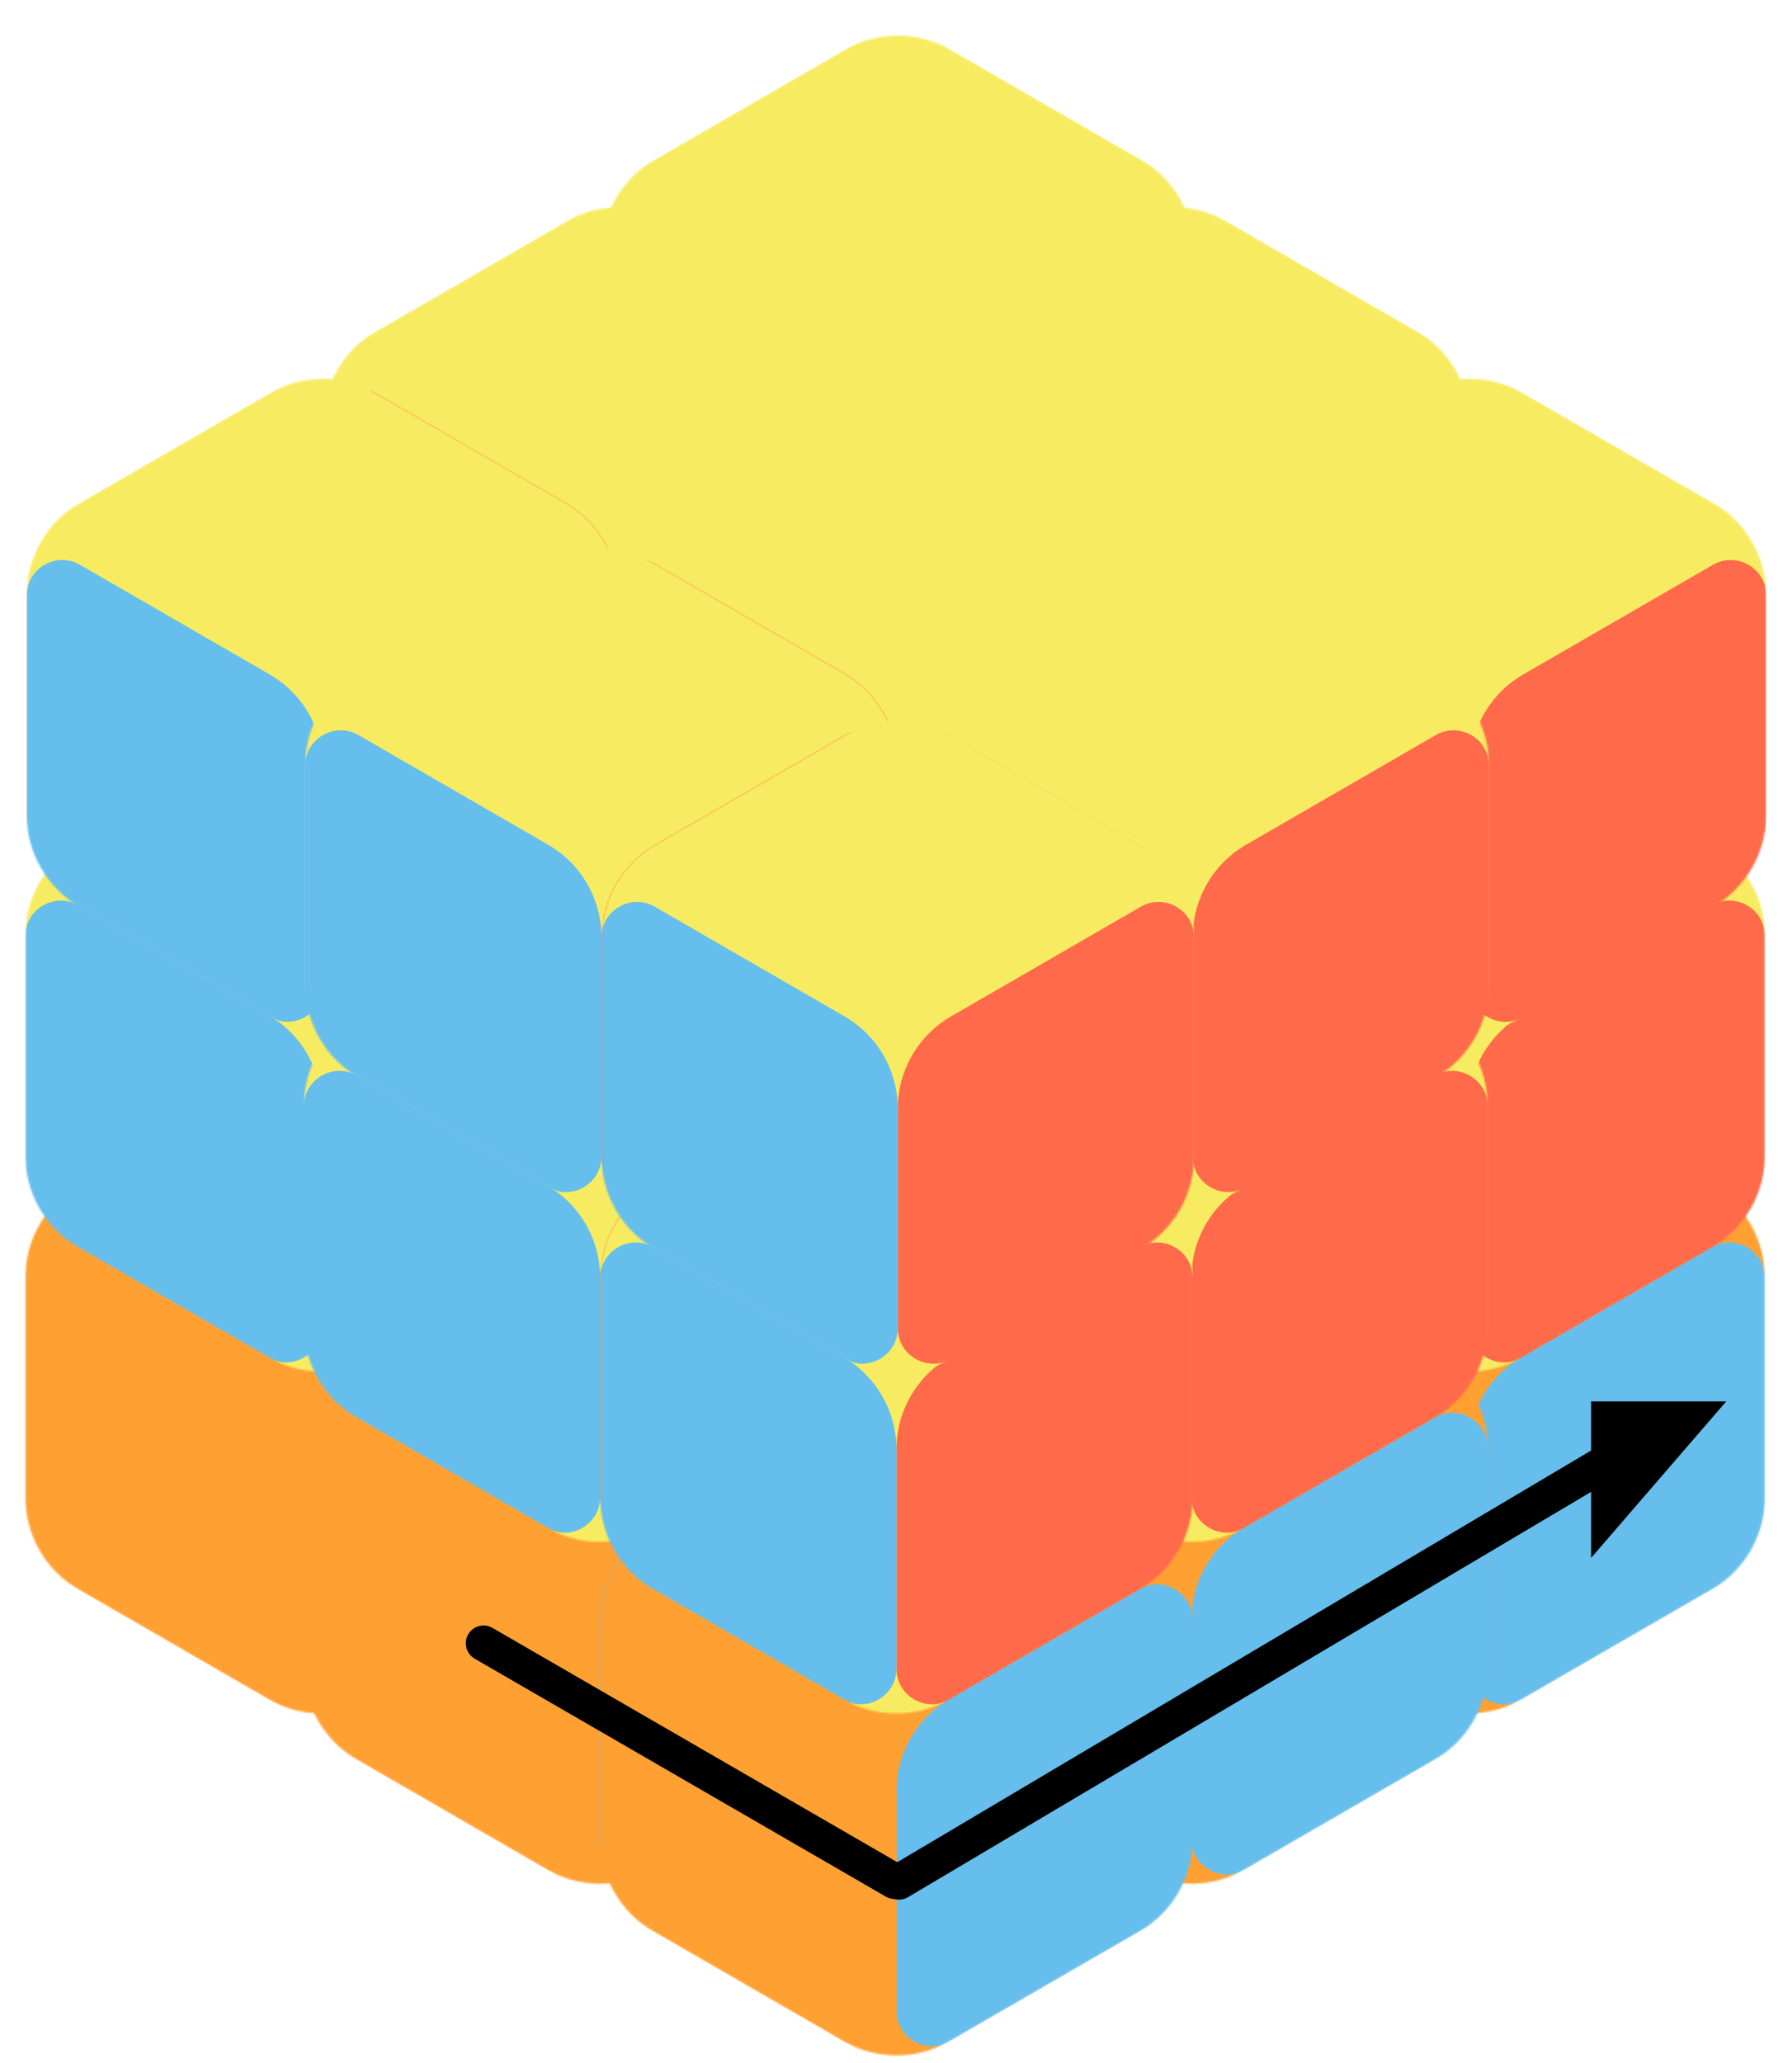 <svg width="1008" height="1160" viewBox="0 0 1008 1160" fill="none" xmlns="http://www.w3.org/2000/svg">
<g filter="url(#filter0_dd_318_4341)">
<mask id="mask0_318_4341" style="mask-type:alpha" maskUnits="userSpaceOnUse" x="669" y="586" width="334" height="368">
<path d="M806.07 594.852C824.645 584.118 847.537 584.118 866.111 594.852L972.778 656.492C991.331 667.213 1002.76 687.015 1002.76 708.442V831.818C1002.76 853.245 991.331 873.046 972.778 883.767L866.111 945.408C847.537 956.141 824.645 956.141 806.07 945.408L699.403 883.767C680.85 873.046 669.423 853.245 669.423 831.818V708.442C669.423 687.015 680.85 667.214 699.403 656.492L806.07 594.852Z" fill="white"/>
</mask>
<g mask="url(#mask0_318_4341)">
<path d="M821.08 586.178C830.368 580.811 841.814 580.811 851.101 586.178L987.768 665.155C997.044 670.515 1002.76 680.416 1002.76 691.13V849.13C1002.76 859.844 997.044 869.745 987.768 875.105L851.101 954.082C841.814 959.449 830.368 959.449 821.08 954.082L684.413 875.105C675.137 869.745 669.423 859.844 669.423 849.13V691.13C669.423 680.416 675.137 670.515 684.413 665.155L821.08 586.178Z" fill="#FFA132"/>
<path d="M987.768 665.155L836.091 577.504V910.771C836.091 933.87 861.101 948.303 881.101 936.746L987.768 875.105C997.045 869.745 1002.76 859.844 1002.76 849.13V691.13C1002.76 680.416 997.045 670.515 987.768 665.155Z" fill="#FFA132"/>
<path d="M684.413 875.105L791.08 936.746C811.08 948.303 836.091 933.87 836.091 910.771V577.504L684.413 665.155C675.137 670.515 669.423 680.416 669.423 691.13V849.13C669.423 859.844 675.137 869.745 684.413 875.105Z" fill="#FFA132"/>
<path d="M1002.76 866.63V708.661C1002.76 693.261 986.083 683.639 972.75 691.344L866.069 752.992C847.516 763.713 836.089 783.515 836.089 804.942V928.286C836.089 943.686 852.763 953.308 866.096 945.603L1002.76 866.63Z" fill="#66BEEC"/>
<path d="M669.423 855.088C669.423 862.231 673.232 868.831 679.416 872.405L806.084 945.603C819.417 953.308 836.091 943.686 836.091 928.286V804.942C836.091 783.515 824.664 763.713 806.111 752.992L699.43 691.344C686.097 683.639 669.423 693.261 669.423 708.661V855.088Z" fill="#FFA132"/>
</g>
</g>
<g filter="url(#filter1_ddd_318_4341)">
<mask id="mask1_318_4341" style="mask-type:alpha" maskUnits="userSpaceOnUse" x="503" y="682" width="334" height="368">
<path d="M640.151 690.604C658.726 679.87 681.618 679.87 700.192 690.604L806.859 752.244C825.412 762.965 836.839 782.767 836.839 804.194V927.57C836.839 948.997 825.412 968.798 806.86 979.519L700.192 1041.16C681.618 1051.89 658.726 1051.89 640.151 1041.16L533.484 979.519C514.931 968.798 503.504 948.997 503.504 927.57V804.194C503.504 782.767 514.931 762.965 533.484 752.244L640.151 690.604Z" fill="white"/>
</mask>
<g mask="url(#mask1_318_4341)">
<path d="M655.161 681.93C664.449 676.563 675.895 676.563 685.182 681.93L821.849 760.907C831.126 766.267 836.839 776.168 836.839 786.881V944.882C836.839 955.596 831.126 965.497 821.849 970.857L685.182 1049.83C675.895 1055.2 664.449 1055.2 655.161 1049.83L518.494 970.857C509.218 965.497 503.504 955.596 503.504 944.882V786.881C503.504 776.168 509.218 766.267 518.494 760.907L655.161 681.93Z" fill="#FFA132"/>
<path d="M821.849 760.907L670.172 673.256V1006.52C670.172 1029.62 695.182 1044.06 715.182 1032.5L821.849 970.857C831.126 965.497 836.839 955.596 836.839 944.882V786.881C836.839 776.168 831.126 766.267 821.849 760.907Z" fill="#FFA132"/>
<path d="M518.494 970.857L625.161 1032.5C645.161 1044.06 670.172 1029.62 670.172 1006.52V673.256L518.494 760.907C509.218 766.267 503.504 776.168 503.504 786.882V944.882C503.504 955.596 509.218 965.497 518.494 970.857Z" fill="#FFA132"/>
<path d="M836.838 962.382V804.413C836.838 789.013 820.164 779.391 806.831 787.096L700.15 848.744C681.597 859.465 670.17 879.267 670.17 900.694V1024.04C670.17 1039.44 686.844 1049.06 700.177 1041.35L836.838 962.382Z" fill="#66BEEC"/>
<path d="M503.504 950.84C503.504 957.983 507.313 964.583 513.497 968.157L640.165 1041.35C653.498 1049.06 670.172 1039.44 670.172 1024.04V900.694C670.172 879.267 658.745 859.465 640.192 848.744L533.511 787.096C520.178 779.391 503.504 789.013 503.504 804.413V950.84Z" fill="#FFA132"/>
</g>
</g>
<g filter="url(#filter2_dd_318_4341)">
<mask id="mask2_318_4341" style="mask-type:alpha" maskUnits="userSpaceOnUse" x="4" y="586" width="334" height="368">
<path d="M140.9 594.852C159.474 584.118 182.366 584.118 200.941 594.852L307.608 656.492C326.161 667.213 337.588 687.015 337.588 708.442V831.818C337.588 853.245 326.161 873.046 307.608 883.767L200.941 945.408C182.366 956.141 159.474 956.141 140.9 945.408L34.232 883.767C15.68 873.046 4.253 853.245 4.253 831.818V708.442C4.253 687.015 15.68 667.214 34.232 656.492L140.9 594.852Z" fill="white"/>
</mask>
<g mask="url(#mask2_318_4341)">
<path d="M155.91 586.178C165.197 580.811 176.643 580.811 185.93 586.178L322.598 665.155C331.874 670.515 337.588 680.416 337.588 691.13V849.13C337.588 859.844 331.874 869.745 322.598 875.105L185.93 954.082C176.643 959.449 165.197 959.449 155.91 954.082L19.242 875.105C9.966 869.745 4.253 859.844 4.253 849.13V691.13C4.253 680.416 9.966 670.515 19.242 665.155L155.91 586.178Z" fill="#FFA132"/>
<path d="M322.598 665.155L170.92 577.504V910.771C170.92 933.87 195.93 948.303 215.93 936.746L322.598 875.105C331.874 869.745 337.588 859.844 337.588 849.13V691.13C337.588 680.416 331.874 670.515 322.598 665.155Z" fill="#FFA132"/>
<path d="M19.242 875.105L125.91 936.746C145.91 948.303 170.92 933.87 170.92 910.771V577.504L19.242 665.155C9.966 670.515 4.253 680.416 4.253 691.13V849.13C4.253 859.844 9.966 869.745 19.242 875.105Z" fill="#FFA132"/>
<path d="M337.586 866.63V708.661C337.586 693.261 320.913 683.639 307.58 691.344L200.899 752.992C182.346 763.713 170.919 783.515 170.919 804.942V928.286C170.919 943.686 187.592 953.308 200.926 945.603L337.586 866.63Z" fill="#66BEEC"/>
<path d="M4.253 855.088C4.253 862.231 8.062 868.831 14.246 872.405L140.913 945.603C154.247 953.308 170.92 943.686 170.92 928.286V804.942C170.92 783.515 159.493 763.713 140.941 752.992L34.26 691.344C20.926 683.639 4.253 693.261 4.253 708.661V855.088Z" fill="#FFA132"/>
</g>
</g>
<g filter="url(#filter3_ddd_318_4341)">
<mask id="mask3_318_4341" style="mask-type:alpha" maskUnits="userSpaceOnUse" x="170" y="682" width="335" height="368">
<path d="M307.566 690.604C326.14 679.87 349.032 679.87 367.607 690.604L474.274 752.244C492.827 762.965 504.254 782.767 504.254 804.194V927.57C504.254 948.997 492.827 968.798 474.274 979.519L367.607 1041.16C349.032 1051.89 326.14 1051.89 307.566 1041.16L200.899 979.519C182.346 968.798 170.919 948.997 170.919 927.57V804.194C170.919 782.767 182.346 762.965 200.898 752.244L307.566 690.604Z" fill="white"/>
</mask>
<g mask="url(#mask3_318_4341)">
<path d="M322.576 681.93C331.863 676.563 343.309 676.563 352.597 681.93L489.264 760.907C498.54 766.267 504.254 776.168 504.254 786.881V944.882C504.254 955.596 498.54 965.497 489.264 970.857L352.597 1049.83C343.309 1055.2 331.863 1055.2 322.576 1049.83L185.909 970.857C176.632 965.497 170.919 955.596 170.919 944.882V786.881C170.919 776.168 176.632 766.267 185.909 760.907L322.576 681.93Z" fill="#FFA132"/>
<path d="M489.264 760.907L337.586 673.256V1006.52C337.586 1029.62 362.597 1044.06 382.597 1032.5L489.264 970.857C498.54 965.497 504.254 955.596 504.254 944.882V786.881C504.254 776.168 498.54 766.267 489.264 760.907Z" fill="#FFA132"/>
<path d="M185.909 970.857L292.576 1032.5C312.576 1044.06 337.586 1029.62 337.586 1006.52V673.256L185.909 760.907C176.632 766.267 170.919 776.168 170.919 786.882V944.882C170.919 955.596 176.632 965.497 185.909 970.857Z" fill="#FFA132"/>
<path d="M504.253 962.382V804.413C504.253 789.013 487.579 779.391 474.246 787.096L367.565 848.744C349.012 859.465 337.585 879.267 337.585 900.694V1024.04C337.585 1039.44 354.259 1049.06 367.592 1041.35L504.253 962.382Z" fill="#66BEEC"/>
<path d="M170.919 950.84C170.919 957.983 174.728 964.583 180.912 968.157L307.58 1041.35C320.913 1049.06 337.586 1039.44 337.586 1024.04V900.694C337.586 879.267 326.159 859.465 307.607 848.744L200.926 787.096C187.592 779.391 170.919 789.013 170.919 804.413V950.84Z" fill="#FFA132"/>
</g>
</g>
<g filter="url(#filter4_ddd_318_4341)">
<mask id="mask4_318_4341" style="mask-type:alpha" maskUnits="userSpaceOnUse" x="337" y="779" width="334" height="367">
<path d="M474.232 787.104C492.807 776.37 515.699 776.37 534.273 787.104L640.941 848.744C659.493 859.465 670.92 879.267 670.92 900.694V1024.07C670.92 1045.5 659.493 1065.3 640.941 1076.02L534.273 1137.66C515.699 1148.39 492.807 1148.39 474.232 1137.66L367.565 1076.02C349.012 1065.3 337.585 1045.5 337.585 1024.07V900.694C337.585 879.267 349.012 859.465 367.565 848.744L474.232 787.104Z" fill="white"/>
</mask>
<g mask="url(#mask4_318_4341)">
<path d="M489.242 778.43C498.53 773.063 509.976 773.063 519.263 778.43L655.93 857.407C665.207 862.767 670.92 872.668 670.92 883.381V1041.38C670.92 1052.1 665.207 1062 655.93 1067.36L519.263 1146.33C509.976 1151.7 498.53 1151.7 489.242 1146.33L352.575 1067.36C343.299 1062 337.585 1052.1 337.585 1041.38V883.381C337.585 872.668 343.299 862.767 352.575 857.407L489.242 778.43Z" fill="#FFA132"/>
<path d="M655.93 857.407L504.253 769.756V1103.02C504.253 1126.12 529.263 1140.56 549.263 1129L655.93 1067.36C665.207 1062 670.92 1052.1 670.92 1041.38V883.382C670.92 872.668 665.207 862.767 655.93 857.407Z" fill="#FFA132"/>
<path d="M352.575 1067.36L459.242 1129C479.242 1140.56 504.253 1126.12 504.253 1103.02V769.756L352.575 857.407C343.299 862.767 337.585 872.668 337.585 883.382V1041.38C337.585 1052.1 343.299 1062 352.575 1067.36Z" fill="#FFA132"/>
<path d="M670.919 1058.88V900.913C670.919 885.513 654.245 875.891 640.912 883.596L534.231 945.244C515.678 955.965 504.251 975.767 504.251 997.194V1120.54C504.251 1135.94 520.925 1145.56 534.258 1137.85L670.919 1058.88Z" fill="#66BEEC"/>
<path d="M337.585 1047.34C337.585 1054.48 341.394 1061.08 347.578 1064.66L474.246 1137.85C487.579 1145.56 504.253 1135.94 504.253 1120.54V997.194C504.253 975.767 492.826 955.965 474.273 945.244L367.592 883.596C354.259 875.891 337.585 885.513 337.585 900.913V1047.34Z" fill="#FFA132"/>
</g>
</g>
<g filter="url(#filter5_dd_318_4341)">
<mask id="mask5_318_4341" style="mask-type:alpha" maskUnits="userSpaceOnUse" x="669" y="394" width="334" height="368">
<path d="M806.07 402.6C824.645 391.866 847.537 391.866 866.111 402.6L972.778 464.241C991.331 474.962 1002.76 494.763 1002.76 516.19V639.566C1002.76 660.993 991.331 680.794 972.778 691.515L866.111 753.156C847.537 763.89 824.645 763.89 806.07 753.156L699.403 691.515C680.85 680.794 669.423 660.993 669.423 639.566V516.19C669.423 494.763 680.85 474.962 699.403 464.241L806.07 402.6Z" fill="white"/>
</mask>
<g mask="url(#mask5_318_4341)">
<path d="M821.08 393.926C830.368 388.559 841.814 388.559 851.101 393.926L987.768 472.903C997.044 478.263 1002.76 488.164 1002.76 498.878V656.878C1002.76 667.592 997.045 677.493 987.768 682.853L851.101 761.83C841.814 767.197 830.368 767.197 821.08 761.83L684.413 682.853C675.137 677.493 669.423 667.592 669.423 656.878V498.878C669.423 488.164 675.137 478.263 684.413 472.903L821.08 393.926Z" fill="#F7EC61"/>
<path d="M987.768 472.903L836.091 385.252V718.519C836.091 741.618 861.101 756.051 881.101 744.494L987.768 682.853C997.045 677.493 1002.76 667.592 1002.76 656.878V498.878C1002.76 488.164 997.045 478.263 987.768 472.903Z" fill="#F7EC61"/>
<path d="M684.413 682.853L791.08 744.494C811.08 756.051 836.091 741.618 836.091 718.519V385.252L684.413 472.903C675.137 478.263 669.423 488.164 669.423 498.878V656.878C669.423 667.592 675.137 677.493 684.413 682.853Z" fill="#F7EC61"/>
<path d="M1002.76 674.378V516.409C1002.76 501.009 986.083 491.387 972.75 499.092L866.069 560.741C847.516 571.462 836.089 591.263 836.089 612.69V736.034C836.089 751.434 852.763 761.056 866.096 753.351L1002.76 674.378Z" fill="#FF6B4A"/>
<path d="M669.423 662.836C669.423 669.979 673.232 676.579 679.416 680.153L806.084 753.351C819.417 761.056 836.091 751.434 836.091 736.034V612.69C836.091 591.263 824.664 571.462 806.111 560.74L699.43 499.092C686.097 491.387 669.423 501.009 669.423 516.409V662.836Z" fill="#66BEEC"/>
</g>
</g>
<g filter="url(#filter6_ddd_318_4341)">
<mask id="mask6_318_4341" style="mask-type:alpha" maskUnits="userSpaceOnUse" x="503" y="490" width="334" height="367">
<path d="M640.151 498.352C658.726 487.618 681.618 487.618 700.192 498.352L806.859 559.992C825.412 570.714 836.839 590.515 836.839 611.942V735.318C836.839 756.745 825.412 776.546 806.859 787.267L700.192 848.908C681.618 859.641 658.726 859.641 640.151 848.908L533.484 787.267C514.931 776.546 503.504 756.745 503.504 735.318V611.942C503.504 590.515 514.931 570.714 533.484 559.992L640.151 498.352Z" fill="white"/>
</mask>
<g mask="url(#mask6_318_4341)">
<path d="M655.161 489.678C664.449 484.311 675.895 484.311 685.182 489.678L821.849 568.655C831.126 574.015 836.839 583.916 836.839 594.63V752.63C836.839 763.344 831.126 773.245 821.849 778.605L685.182 857.582C675.895 862.949 664.449 862.949 655.161 857.582L518.494 778.605C509.218 773.245 503.504 763.344 503.504 752.63V594.63C503.504 583.916 509.218 574.015 518.494 568.655L655.161 489.678Z" fill="#F7EC61"/>
<path d="M821.849 568.655L670.172 481.004V814.271C670.172 837.37 695.182 851.803 715.182 840.246L821.849 778.605C831.126 773.245 836.839 763.344 836.839 752.63V594.63C836.839 583.916 831.126 574.015 821.849 568.655Z" fill="#F7EC61"/>
<path d="M518.494 778.605L625.161 840.246C645.161 851.803 670.172 837.37 670.172 814.271V481.004L518.494 568.655C509.218 574.015 503.504 583.916 503.504 594.63V752.63C503.504 763.344 509.218 773.245 518.494 778.605Z" fill="#F7EC61"/>
<path d="M836.838 770.13V612.161C836.838 596.761 820.164 587.139 806.831 594.844L700.15 656.492C681.597 667.214 670.17 687.015 670.17 708.442V831.786C670.17 847.186 686.844 856.808 700.177 849.103L836.838 770.13Z" fill="#FF6B4A"/>
<path d="M503.504 758.588C503.504 765.731 507.313 772.331 513.497 775.905L640.165 849.103C653.498 856.808 670.172 847.186 670.172 831.786V708.442C670.172 687.015 658.745 667.213 640.192 656.492L533.511 594.844C520.178 587.139 503.504 596.761 503.504 612.161V758.588Z" fill="#66BEEC"/>
</g>
</g>
<g filter="url(#filter7_dd_318_4341)">
<mask id="mask7_318_4341" style="mask-type:alpha" maskUnits="userSpaceOnUse" x="4" y="394" width="334" height="368">
<path d="M140.9 402.6C159.474 391.866 182.366 391.866 200.941 402.6L307.608 464.241C326.161 474.962 337.588 494.763 337.588 516.19V639.566C337.588 660.993 326.161 680.794 307.608 691.515L200.941 753.156C182.366 763.89 159.474 763.89 140.9 753.156L34.232 691.515C15.68 680.794 4.253 660.993 4.253 639.566V516.19C4.253 494.763 15.68 474.962 34.232 464.241L140.9 402.6Z" fill="white"/>
</mask>
<g mask="url(#mask7_318_4341)">
<path d="M155.91 393.926C165.197 388.559 176.643 388.559 185.93 393.926L322.598 472.903C331.874 478.263 337.588 488.164 337.588 498.878V656.878C337.588 667.592 331.874 677.493 322.598 682.853L185.93 761.83C176.643 767.197 165.197 767.197 155.91 761.83L19.242 682.853C9.966 677.493 4.253 667.592 4.253 656.878V498.878C4.253 488.164 9.966 478.263 19.242 472.903L155.91 393.926Z" fill="#F7EC61"/>
<path d="M322.598 472.903L170.92 385.252V718.519C170.92 741.618 195.93 756.051 215.93 744.494L322.598 682.853C331.874 677.493 337.588 667.592 337.588 656.878V498.878C337.588 488.164 331.874 478.263 322.598 472.903Z" fill="#F7EC61"/>
<path d="M19.242 682.853L125.91 744.494C145.91 756.051 170.92 741.618 170.92 718.519V385.252L19.242 472.903C9.966 478.263 4.253 488.164 4.253 498.878V656.878C4.253 667.592 9.966 677.493 19.242 682.853Z" fill="#F7EC61"/>
<path d="M337.586 674.378V516.409C337.586 501.009 320.913 491.387 307.58 499.092L200.898 560.741C182.346 571.462 170.919 591.263 170.919 612.69V736.034C170.919 751.434 187.592 761.056 200.926 753.351L337.586 674.378Z" fill="#FF6B4A"/>
<path d="M4.253 662.836C4.253 669.979 8.062 676.579 14.246 680.153L140.913 753.351C154.247 761.056 170.92 751.434 170.92 736.034V612.69C170.92 591.263 159.493 571.462 140.941 560.74L34.26 499.092C20.926 491.387 4.253 501.009 4.253 516.409V662.836Z" fill="#66BEEC"/>
</g>
</g>
<g filter="url(#filter8_ddd_318_4341)">
<mask id="mask8_318_4341" style="mask-type:alpha" maskUnits="userSpaceOnUse" x="170" y="490" width="335" height="367">
<path d="M307.566 498.352C326.14 487.618 349.032 487.618 367.607 498.352L474.274 559.992C492.827 570.714 504.254 590.515 504.254 611.942V735.318C504.254 756.745 492.827 776.546 474.274 787.267L367.607 848.908C349.032 859.641 326.14 859.641 307.566 848.908L200.899 787.267C182.346 776.546 170.919 756.745 170.919 735.318V611.942C170.919 590.515 182.346 570.714 200.898 559.992L307.566 498.352Z" fill="white"/>
</mask>
<g mask="url(#mask8_318_4341)">
<path d="M322.576 489.678C331.863 484.311 343.309 484.311 352.597 489.678L489.264 568.655C498.54 574.015 504.254 583.916 504.254 594.63V752.63C504.254 763.344 498.54 773.245 489.264 778.605L352.597 857.582C343.309 862.949 331.863 862.949 322.576 857.582L185.909 778.605C176.632 773.245 170.919 763.344 170.919 752.63V594.63C170.919 583.916 176.632 574.015 185.909 568.655L322.576 489.678Z" fill="#F7EC61"/>
<path d="M489.264 568.655L337.586 481.004V814.271C337.586 837.37 362.597 851.803 382.597 840.246L489.264 778.605C498.54 773.245 504.254 763.344 504.254 752.63V594.63C504.254 583.916 498.54 574.015 489.264 568.655Z" fill="#F7EC61"/>
<path d="M185.909 778.605L292.576 840.246C312.576 851.803 337.586 837.37 337.586 814.271V481.004L185.909 568.655C176.632 574.015 170.919 583.916 170.919 594.63V752.63C170.919 763.344 176.632 773.245 185.909 778.605Z" fill="#F7EC61"/>
<path d="M504.253 770.13V612.161C504.253 596.761 487.579 587.139 474.246 594.844L367.565 656.492C349.012 667.214 337.585 687.015 337.585 708.442V831.786C337.585 847.186 354.259 856.808 367.592 849.103L504.253 770.13Z" fill="#FF6B4A"/>
<path d="M170.919 758.588C170.919 765.731 174.728 772.331 180.912 775.905L307.58 849.103C320.913 856.808 337.586 847.186 337.586 831.786V708.442C337.586 687.015 326.159 667.214 307.607 656.492L200.926 594.844C187.592 587.139 170.919 596.761 170.919 612.161V758.588Z" fill="#66BEEC"/>
</g>
</g>
<g filter="url(#filter9_ddd_318_4341)">
<mask id="mask9_318_4341" style="mask-type:alpha" maskUnits="userSpaceOnUse" x="337" y="586" width="334" height="368">
<path d="M474.232 594.852C492.807 584.118 515.699 584.118 534.273 594.852L640.941 656.492C659.493 667.213 670.92 687.015 670.92 708.442V831.818C670.92 853.245 659.493 873.046 640.941 883.767L534.273 945.408C515.699 956.141 492.807 956.141 474.232 945.408L367.565 883.767C349.012 873.046 337.585 853.245 337.585 831.818V708.442C337.585 687.015 349.012 667.214 367.565 656.492L474.232 594.852Z" fill="white"/>
</mask>
<g mask="url(#mask9_318_4341)">
<path d="M489.242 586.178C498.53 580.811 509.976 580.811 519.263 586.178L655.93 665.155C665.207 670.515 670.92 680.416 670.92 691.13V849.13C670.92 859.844 665.207 869.745 655.93 875.105L519.263 954.082C509.976 959.449 498.53 959.449 489.242 954.082L352.575 875.105C343.299 869.745 337.585 859.844 337.585 849.13V691.13C337.585 680.416 343.299 670.515 352.575 665.155L489.242 586.178Z" fill="#F7EC61"/>
<path d="M655.93 665.155L504.253 577.504V910.771C504.253 933.87 529.263 948.303 549.263 936.746L655.93 875.105C665.207 869.745 670.92 859.844 670.92 849.13V691.13C670.92 680.416 665.207 670.515 655.93 665.155Z" fill="#F7EC61"/>
<path d="M352.575 875.105L459.242 936.746C479.242 948.303 504.253 933.87 504.253 910.771V577.504L352.575 665.155C343.299 670.515 337.585 680.416 337.585 691.13V849.13C337.585 859.844 343.299 869.745 352.575 875.105Z" fill="#F7EC61"/>
<path d="M670.919 866.63V708.661C670.919 693.261 654.245 683.639 640.912 691.344L534.231 752.992C515.678 763.713 504.251 783.515 504.251 804.942V928.286C504.251 943.686 520.925 953.308 534.258 945.603L670.919 866.63Z" fill="#FF6B4A"/>
<path d="M337.585 855.088C337.585 862.231 341.394 868.831 347.578 872.405L474.246 945.603C487.579 953.308 504.253 943.686 504.253 928.286V804.942C504.253 783.515 492.826 763.713 474.273 752.992L367.592 691.344C354.259 683.639 337.585 693.261 337.585 708.661V855.088Z" fill="#66BEEC"/>
</g>
</g>
<g filter="url(#filter10_d_318_4341)">
<mask id="mask10_318_4341" style="mask-type:alpha" maskUnits="userSpaceOnUse" x="338" y="10" width="334" height="367">
<path d="M474.98 18.096C493.554 7.362 516.446 7.362 535.02 18.096L641.688 79.737C660.24 90.458 671.667 110.259 671.667 131.686V255.062C671.667 276.489 660.24 296.29 641.688 307.011L535.02 368.652C516.446 379.386 493.554 379.386 474.98 368.652L368.312 307.011C349.76 296.29 338.333 276.489 338.333 255.062V131.686C338.333 110.259 349.76 90.458 368.312 79.737L474.98 18.096Z" fill="white"/>
</mask>
<g mask="url(#mask10_318_4341)">
<path d="M489.99 9.422C499.277 4.055 510.723 4.055 520.01 9.422L656.678 88.399C665.954 93.759 671.667 103.66 671.667 114.374V272.374C671.667 283.088 665.954 292.989 656.678 298.349L520.01 377.326C510.723 382.693 499.277 382.693 489.99 377.326L353.322 298.349C344.046 292.989 338.333 283.088 338.333 272.374V114.374C338.333 103.66 344.046 93.759 353.322 88.399L489.99 9.422Z" fill="#F7EC61"/>
<path d="M656.678 88.399L505 0.748V334.015C505 357.114 530.01 371.547 550.01 359.99L656.678 298.349C665.954 292.989 671.667 283.088 671.667 272.374V114.374C671.667 103.66 665.954 93.759 656.678 88.399Z" fill="#F7EC61"/>
<path d="M353.322 298.349L459.99 359.99C479.99 371.547 505 357.114 505 334.015V0.748L353.322 88.399C344.046 93.759 338.333 103.66 338.333 114.374V272.374C338.333 283.088 344.046 292.989 353.322 298.349Z" fill="#F7EC61"/>
<path d="M671.666 289.874V131.905C671.666 116.505 654.993 106.883 641.659 114.588L534.978 176.237C516.426 186.958 504.999 206.759 504.999 228.186V351.53C504.999 366.93 521.672 376.552 535.006 368.847L671.666 289.874Z" fill="#F7EC61"/>
<path d="M338.333 278.332C338.333 285.475 342.142 292.075 348.326 295.649L474.993 368.847C488.326 376.552 505 366.93 505 351.53V228.186C505 206.759 493.573 186.958 475.02 176.237L368.339 114.588C355.006 106.883 338.333 116.505 338.333 131.905V278.332Z" fill="#FF6B4A"/>
</g>
</g>
<g filter="url(#filter11_dd_318_4341)">
<mask id="mask11_318_4341" style="mask-type:alpha" maskUnits="userSpaceOnUse" x="171" y="106" width="335" height="368">
<path d="M308.313 114.596C326.888 103.862 349.78 103.862 368.354 114.596L475.022 176.237C493.574 186.958 505.001 206.759 505.001 228.186V351.562C505.001 372.989 493.574 392.79 475.022 403.511L368.354 465.152C349.78 475.886 326.888 475.886 308.313 465.152L201.646 403.511C183.093 392.79 171.666 372.989 171.666 351.562V228.186C171.666 206.759 183.093 186.958 201.646 176.237L308.313 114.596Z" fill="white"/>
</mask>
<g mask="url(#mask11_318_4341)">
<path d="M323.323 105.922C332.611 100.555 344.057 100.555 353.344 105.922L490.011 184.899C499.288 190.259 505.001 200.16 505.001 210.874V368.874C505.001 379.588 499.288 389.489 490.011 394.849L353.344 473.826C344.057 479.193 332.611 479.193 323.323 473.826L186.656 394.849C177.38 389.489 171.666 379.588 171.666 368.874V210.874C171.666 200.16 177.38 190.259 186.656 184.899L323.323 105.922Z" fill="#F7EC61"/>
<path d="M490.011 184.899L338.334 97.248V430.515C338.334 453.614 363.344 468.047 383.344 456.49L490.011 394.849C499.288 389.489 505.001 379.588 505.001 368.874V210.874C505.001 200.16 499.288 190.259 490.011 184.899Z" fill="#F7EC61"/>
<path d="M186.656 394.849L293.323 456.49C313.323 468.047 338.334 453.614 338.334 430.515V97.248L186.656 184.899C177.38 190.259 171.666 200.16 171.666 210.874V368.874C171.666 379.588 177.38 389.489 186.656 394.849Z" fill="#F7EC61"/>
<path d="M505 386.374V228.405C505 213.005 488.326 203.383 474.993 211.088L368.312 272.737C349.76 283.458 338.333 303.259 338.333 324.686V448.03C338.333 463.43 355.006 473.052 368.339 465.347L505 386.374Z" fill="#F7EC61"/>
<path d="M171.666 374.832C171.666 381.975 175.475 388.575 181.659 392.149L308.327 465.347C321.66 473.052 338.334 463.43 338.334 448.03V324.686C338.334 303.259 326.907 283.458 308.354 272.737L201.673 211.088C188.34 203.383 171.666 213.005 171.666 228.405V374.832Z" fill="#FF6B4A"/>
</g>
</g>
<g filter="url(#filter12_dd_318_4341)">
<mask id="mask12_318_4341" style="mask-type:alpha" maskUnits="userSpaceOnUse" x="503" y="106" width="334" height="368">
<path d="M640.151 114.596C658.726 103.862 681.618 103.862 700.192 114.596L806.859 176.237C825.412 186.958 836.839 206.759 836.839 228.186V351.562C836.839 372.989 825.412 392.79 806.859 403.511L700.192 465.152C681.618 475.886 658.726 475.886 640.151 465.152L533.484 403.511C514.931 392.79 503.504 372.989 503.504 351.562V228.186C503.504 206.759 514.931 186.958 533.484 176.237L640.151 114.596Z" fill="white"/>
</mask>
<g mask="url(#mask12_318_4341)">
<path d="M655.161 105.922C664.449 100.555 675.895 100.555 685.182 105.922L821.849 184.899C831.126 190.259 836.839 200.16 836.839 210.874V368.874C836.839 379.588 831.126 389.489 821.849 394.849L685.182 473.826C675.895 479.193 664.449 479.193 655.161 473.826L518.494 394.849C509.218 389.489 503.504 379.588 503.504 368.874V210.874C503.504 200.16 509.218 190.259 518.494 184.899L655.161 105.922Z" fill="#F7EC61"/>
<path d="M821.849 184.899L670.172 97.248V430.515C670.172 453.614 695.182 468.047 715.182 456.49L821.849 394.849C831.126 389.489 836.839 379.588 836.839 368.874V210.874C836.839 200.16 831.126 190.259 821.849 184.899Z" fill="#F7EC61"/>
<path d="M518.494 394.849L625.161 456.49C645.161 468.047 670.172 453.614 670.172 430.515V97.248L518.494 184.899C509.218 190.259 503.504 200.16 503.504 210.874V368.874C503.504 379.588 509.218 389.489 518.494 394.849Z" fill="#F7EC61"/>
<path d="M836.838 386.374V228.405C836.838 213.005 820.164 203.383 806.831 211.088L700.15 272.737C681.597 283.458 670.17 303.259 670.17 324.686V448.03C670.17 463.43 686.844 473.052 700.177 465.347L836.838 386.374Z" fill="#F7EC61"/>
<path d="M503.504 374.832C503.504 381.975 507.313 388.575 513.497 392.149L640.165 465.347C653.498 473.052 670.172 463.43 670.172 448.03V324.686C670.172 303.259 658.745 283.458 640.192 272.737L533.511 211.088C520.178 203.383 503.504 213.005 503.504 228.405V374.832Z" fill="#FF6B4A"/>
</g>
</g>
<g filter="url(#filter13_dd_318_4341)">
<mask id="mask13_318_4341" style="mask-type:alpha" maskUnits="userSpaceOnUse" x="670" y="203" width="334" height="367">
<path d="M806.817 211.096C825.392 200.362 848.284 200.362 866.858 211.096L973.526 272.737C992.078 283.458 1003.51 303.259 1003.51 324.686V448.062C1003.51 469.489 992.078 489.29 973.526 500.011L866.858 561.652C848.284 572.386 825.392 572.386 806.817 561.652L700.15 500.011C681.597 489.29 670.17 469.489 670.17 448.062V324.686C670.17 303.259 681.597 283.458 700.15 272.737L806.817 211.096Z" fill="white"/>
</mask>
<g mask="url(#mask13_318_4341)">
<path d="M821.828 202.422C831.115 197.055 842.561 197.055 851.848 202.422L988.516 281.399C997.792 286.759 1003.51 296.66 1003.51 307.374V465.374C1003.51 476.088 997.792 485.989 988.516 491.349L851.848 570.326C842.561 575.693 831.115 575.693 821.828 570.326L685.16 491.349C675.884 485.989 670.17 476.088 670.17 465.374V307.374C670.17 296.66 675.884 286.759 685.16 281.399L821.828 202.422Z" fill="#F7EC61"/>
<path d="M988.516 281.399L836.838 193.748V527.015C836.838 550.114 861.848 564.547 881.848 552.99L988.516 491.349C997.792 485.989 1003.51 476.088 1003.51 465.374V307.374C1003.51 296.66 997.792 286.759 988.516 281.399Z" fill="#F7EC61"/>
<path d="M685.16 491.349L791.828 552.99C811.828 564.547 836.838 550.114 836.838 527.015V193.748L685.16 281.399C675.884 286.759 670.17 296.66 670.17 307.374V465.374C670.17 476.088 675.884 485.989 685.16 491.349Z" fill="#F7EC61"/>
<path d="M1003.5 482.874V324.905C1003.5 309.505 986.831 299.883 973.497 307.588L866.816 369.237C848.264 379.958 836.837 399.759 836.837 421.186V544.53C836.837 559.93 853.51 569.552 866.844 561.847L1003.5 482.874Z" fill="#FF6B4A"/>
<path d="M670.17 471.332C670.17 478.475 673.979 485.075 680.164 488.649L806.831 561.847C820.164 569.552 836.838 559.93 836.838 544.53V421.186C836.838 399.759 825.411 379.958 806.858 369.237L700.177 307.588C686.844 299.883 670.17 309.505 670.17 324.905V471.332Z" fill="#FF6B4A"/>
</g>
</g>
<g filter="url(#filter14_ddd_318_4341)">
<mask id="mask14_318_4341" style="mask-type:alpha" maskUnits="userSpaceOnUse" x="338" y="202" width="334" height="367">
<path d="M474.98 210.348C493.554 199.614 516.446 199.614 535.02 210.348L641.688 271.989C660.24 282.71 671.667 302.511 671.667 323.938V447.314C671.667 468.741 660.24 488.542 641.688 499.263L535.02 560.904C516.446 571.638 493.554 571.638 474.98 560.904L368.312 499.263C349.76 488.542 338.333 468.741 338.333 447.314V323.938C338.333 302.511 349.76 282.71 368.312 271.989L474.98 210.348Z" fill="white"/>
</mask>
<g mask="url(#mask14_318_4341)">
<path d="M489.99 201.674C499.277 196.307 510.723 196.307 520.01 201.674L656.678 280.651C665.954 286.011 671.667 295.912 671.667 306.626V464.626C671.667 475.34 665.954 485.241 656.678 490.601L520.01 569.578C510.723 574.945 499.277 574.945 489.99 569.578L353.322 490.601C344.046 485.241 338.333 475.34 338.333 464.626V306.626C338.333 295.912 344.046 286.011 353.322 280.651L489.99 201.674Z" fill="#F7EC61"/>
<path d="M656.678 280.651L505 193V526.267C505 549.366 530.01 563.799 550.01 552.242L656.678 490.601C665.954 485.241 671.667 475.34 671.667 464.626V306.626C671.667 295.912 665.954 286.011 656.678 280.651Z" fill="#F7EC61"/>
<path d="M353.322 490.601L459.99 552.242C479.99 563.799 505 549.366 505 526.267V193L353.322 280.651C344.046 286.011 338.333 295.912 338.333 306.626V464.626C338.333 475.34 344.046 485.241 353.322 490.601Z" fill="#F7EC61"/>
<path d="M671.666 482.126V324.157C671.666 308.757 654.993 299.135 641.659 306.84L534.978 368.489C516.426 379.21 504.999 399.011 504.999 420.438V543.782C504.999 559.182 521.672 568.804 535.006 561.099L671.666 482.126Z" fill="#F7EC61"/>
<path d="M338.333 470.584C338.333 477.727 342.142 484.327 348.326 487.901L474.993 561.099C488.326 568.804 505 559.182 505 543.782V420.438C505 399.011 493.573 379.21 475.02 368.489L368.339 306.84C355.006 299.135 338.333 308.757 338.333 324.157V470.584Z" fill="#FF6B4A"/>
</g>
</g>
<g filter="url(#filter15_ddd_318_4341)">
<mask id="mask15_318_4341" style="mask-type:alpha" maskUnits="userSpaceOnUse" x="504" y="298" width="334" height="368">
<path d="M640.898 306.848C659.473 296.114 682.365 296.114 700.939 306.848L807.607 368.489C826.159 379.21 837.586 399.011 837.586 420.438V543.814C837.586 565.241 826.159 585.042 807.607 595.763L700.939 657.404C682.365 668.138 659.473 668.138 640.898 657.404L534.231 595.763C515.678 585.042 504.251 565.241 504.251 543.814V420.438C504.251 399.011 515.678 379.21 534.231 368.489L640.898 306.848Z" fill="white"/>
</mask>
<g mask="url(#mask15_318_4341)">
<path d="M655.909 298.174C665.196 292.807 676.642 292.807 685.929 298.174L822.597 377.151C831.873 382.511 837.586 392.412 837.586 403.126V561.126C837.586 571.84 831.873 581.741 822.597 587.101L685.929 666.078C676.642 671.445 665.196 671.445 655.909 666.078L519.241 587.101C509.965 581.741 504.251 571.84 504.251 561.126V403.126C504.251 392.412 509.965 382.511 519.241 377.151L655.909 298.174Z" fill="#F7EC61"/>
<path d="M822.597 377.151L670.919 289.5V622.767C670.919 645.866 695.929 660.299 715.929 648.742L822.597 587.101C831.873 581.741 837.586 571.84 837.586 561.126V403.126C837.586 392.412 831.873 382.511 822.597 377.151Z" fill="#F7EC61"/>
<path d="M519.241 587.101L625.909 648.742C645.909 660.299 670.919 645.866 670.919 622.767V289.5L519.241 377.151C509.965 382.511 504.251 392.412 504.251 403.126V561.126C504.251 571.84 509.965 581.741 519.241 587.101Z" fill="#F7EC61"/>
<path d="M837.585 578.626V420.657C837.585 405.257 820.912 395.635 807.578 403.34L700.897 464.989C682.345 475.71 670.918 495.511 670.918 516.938V640.282C670.918 655.682 687.591 665.304 700.925 657.599L837.585 578.626Z" fill="#FF6B4A"/>
<path d="M504.251 567.084C504.251 574.227 508.06 580.827 514.245 584.401L640.912 657.599C654.245 665.304 670.919 655.682 670.919 640.282V516.938C670.919 495.511 659.492 475.71 640.939 464.989L534.258 403.34C520.925 395.635 504.251 405.257 504.251 420.657V567.084Z" fill="#FF6B4A"/>
</g>
</g>
<g filter="url(#filter16_dd_318_4341)">
<mask id="mask16_318_4341" style="mask-type:alpha" maskUnits="userSpaceOnUse" x="5" y="203" width="334" height="367">
<path d="M141.647 211.096C160.221 200.362 183.113 200.362 201.688 211.096L308.355 272.737C326.908 283.458 338.335 303.259 338.335 324.686V448.062C338.335 469.489 326.908 489.29 308.355 500.011L201.688 561.652C183.113 572.386 160.221 572.386 141.647 561.652L34.98 500.011C16.427 489.29 5 469.489 5 448.062V324.686C5 303.259 16.427 283.458 34.98 272.737L141.647 211.096Z" fill="white"/>
</mask>
<g mask="url(#mask16_318_4341)">
<path d="M156.657 202.422C165.944 197.055 177.39 197.055 186.678 202.422L323.345 281.399C332.621 286.759 338.335 296.66 338.335 307.374V465.374C338.335 476.088 332.621 485.989 323.345 491.349L186.678 570.326C177.39 575.693 165.944 575.693 156.657 570.326L19.99 491.349C10.713 485.989 5 476.088 5 465.374V307.374C5 296.66 10.713 286.759 19.99 281.399L156.657 202.422Z" fill="#F7EC61"/>
<path d="M323.345 281.399L171.667 193.748V527.015C171.667 550.114 196.678 564.547 216.678 552.99L323.345 491.349C332.621 485.989 338.335 476.088 338.335 465.374V307.374C338.335 296.66 332.621 286.759 323.345 281.399Z" fill="#F7EC61"/>
<path d="M19.99 491.349L126.657 552.99C146.657 564.547 171.667 550.114 171.667 527.015V193.748L19.99 281.399C10.713 286.759 5 296.66 5 307.374V465.374C5 476.088 10.713 485.989 19.99 491.349Z" fill="#F7EC61"/>
<path d="M338.334 482.874V324.905C338.334 309.505 321.66 299.883 308.327 307.588L201.646 369.237C183.093 379.958 171.666 399.759 171.666 421.186V544.53C171.666 559.93 188.34 569.552 201.673 561.847L338.334 482.874Z" fill="#FF6B4A"/>
<path d="M5 471.332C5 478.475 8.809 485.075 14.993 488.649L141.661 561.847C154.994 569.552 171.667 559.93 171.667 544.53V421.186C171.667 399.759 160.24 379.958 141.688 369.237L35.007 307.588C21.674 299.883 5 309.505 5 324.905V471.332Z" fill="#66BEEC"/>
</g>
</g>
<g filter="url(#filter17_ddd_318_4341)">
<mask id="mask17_318_4341" style="mask-type:alpha" maskUnits="userSpaceOnUse" x="171" y="298" width="335" height="368">
<path d="M308.313 306.848C326.888 296.114 349.78 296.114 368.354 306.848L475.022 368.489C493.574 379.21 505.001 399.011 505.001 420.438V543.814C505.001 565.241 493.574 585.042 475.022 595.763L368.354 657.404C349.78 668.138 326.888 668.138 308.313 657.404L201.646 595.763C183.093 585.042 171.666 565.241 171.666 543.814V420.438C171.666 399.011 183.093 379.21 201.646 368.489L308.313 306.848Z" fill="white"/>
</mask>
<g mask="url(#mask17_318_4341)">
<path d="M323.323 298.174C332.611 292.807 344.057 292.807 353.344 298.174L490.011 377.151C499.288 382.511 505.001 392.412 505.001 403.126V561.126C505.001 571.84 499.288 581.741 490.011 587.101L353.344 666.078C344.057 671.445 332.611 671.445 323.323 666.078L186.656 587.101C177.38 581.741 171.666 571.84 171.666 561.126V403.126C171.666 392.412 177.38 382.511 186.656 377.151L323.323 298.174Z" fill="#F7EC61"/>
<path d="M490.011 377.151L338.334 289.5V622.767C338.334 645.866 363.344 660.299 383.344 648.742L490.011 587.101C499.288 581.741 505.001 571.84 505.001 561.126V403.126C505.001 392.412 499.288 382.511 490.011 377.151Z" fill="#F7EC61"/>
<path d="M186.656 587.101L293.323 648.742C313.323 660.299 338.334 645.866 338.334 622.767V289.5L186.656 377.151C177.38 382.511 171.666 392.412 171.666 403.126V561.126C171.666 571.84 177.38 581.741 186.656 587.101Z" fill="#F7EC61"/>
<path d="M505 578.626V420.657C505 405.257 488.326 395.635 474.993 403.34L368.312 464.989C349.76 475.71 338.333 495.511 338.333 516.938V640.282C338.333 655.682 355.006 665.304 368.339 657.599L505 578.626Z" fill="#FF6B4A"/>
<path d="M171.666 567.084C171.666 574.227 175.475 580.827 181.659 584.401L308.327 657.599C321.66 665.304 338.334 655.682 338.334 640.282V516.938C338.334 495.511 326.907 475.71 308.354 464.989L201.673 403.34C188.34 395.635 171.666 405.257 171.666 420.657V567.084Z" fill="#66BEEC"/>
</g>
</g>
<g filter="url(#filter18_ddd_318_4341)">
<mask id="mask18_318_4341" style="mask-type:alpha" maskUnits="userSpaceOnUse" x="338" y="395" width="334" height="367">
<path d="M474.98 403.348C493.554 392.614 516.446 392.614 535.02 403.348L641.688 464.989C660.24 475.71 671.667 495.511 671.667 516.938V640.314C671.667 661.741 660.24 681.542 641.688 692.263L535.02 753.904C516.446 764.638 493.554 764.638 474.98 753.904L368.312 692.263C349.76 681.542 338.333 661.741 338.333 640.314V516.938C338.333 495.511 349.76 475.71 368.312 464.989L474.98 403.348Z" fill="white"/>
</mask>
<g mask="url(#mask18_318_4341)">
<path d="M489.99 394.674C499.277 389.307 510.723 389.307 520.01 394.674L656.678 473.651C665.954 479.011 671.667 488.912 671.667 499.626V657.626C671.667 668.34 665.954 678.241 656.678 683.601L520.01 762.578C510.723 767.945 499.277 767.945 489.99 762.578L353.322 683.601C344.046 678.241 338.333 668.34 338.333 657.626V499.626C338.333 488.912 344.046 479.011 353.322 473.651L489.99 394.674Z" fill="#F7EC61"/>
<path d="M656.678 473.651L505 386V719.267C505 742.366 530.01 756.799 550.01 745.242L656.678 683.601C665.954 678.241 671.667 668.34 671.667 657.626V499.626C671.667 488.912 665.954 479.011 656.678 473.651Z" fill="#F7EC61"/>
<path d="M353.322 683.601L459.99 745.242C479.99 756.799 505 742.366 505 719.267V386L353.322 473.651C344.046 479.011 338.333 488.912 338.333 499.626V657.626C338.333 668.34 344.046 678.241 353.322 683.601Z" fill="#F7EC61"/>
<path d="M671.666 675.126V517.157C671.666 501.757 654.993 492.135 641.659 499.84L534.978 561.489C516.426 572.21 504.999 592.011 504.999 613.438V736.782C504.999 752.182 521.672 761.804 535.006 754.099L671.666 675.126Z" fill="#FF6B4A"/>
<path d="M338.333 663.584C338.333 670.727 342.142 677.327 348.326 680.901L474.993 754.099C488.326 761.804 505 752.182 505 736.782V613.438C505 592.011 493.573 572.21 475.02 561.489L368.339 499.84C355.006 492.135 338.333 501.757 338.333 517.157V663.584Z" fill="#66BEEC"/>
</g>
</g>
<path d="M895 876V788H971L895 876Z" fill="black"/>
<path d="M505.709 1058.14L904.471 821.621" stroke="black" stroke-width="20" stroke-linecap="round"/>
<path d="M272 924L503.277 1057.8" stroke="black" stroke-width="20" stroke-linecap="round"/>
<defs>
<filter id="filter0_dd_318_4341" x="655.423" y="573.504" width="351.335" height="403.252" filterUnits="userSpaceOnUse" color-interpolation-filters="sRGB">
<feFlood flood-opacity="0" result="BackgroundImageFix"/>
<feColorMatrix in="SourceAlpha" type="matrix" values="0 0 0 0 0 0 0 0 0 0 0 0 0 0 0 0 0 0 127 0" result="hardAlpha"/>
<feOffset dy="10"/>
<feGaussianBlur stdDeviation="2"/>
<feComposite in2="hardAlpha" operator="out"/>
<feColorMatrix type="matrix" values="0 0 0 0 0 0 0 0 0 0 0 0 0 0 0 0 0 0 0.2 0"/>
<feBlend mode="normal" in2="BackgroundImageFix" result="effect1_dropShadow_318_4341"/>
<feColorMatrix in="SourceAlpha" type="matrix" values="0 0 0 0 0 0 0 0 0 0 0 0 0 0 0 0 0 0 127 0" result="hardAlpha"/>
<feOffset dx="-10"/>
<feGaussianBlur stdDeviation="2"/>
<feComposite in2="hardAlpha" operator="out"/>
<feColorMatrix type="matrix" values="0 0 0 0 0 0 0 0 0 0 0 0 0 0 0 0 0 0 0.2 0"/>
<feBlend mode="normal" in2="effect1_dropShadow_318_4341" result="effect2_dropShadow_318_4341"/>
<feBlend mode="normal" in="SourceGraphic" in2="effect2_dropShadow_318_4341" result="shape"/>
</filter>
<filter id="filter1_ddd_318_4341" x="489.504" y="669.256" width="361.335" height="403.252" filterUnits="userSpaceOnUse" color-interpolation-filters="sRGB">
<feFlood flood-opacity="0" result="BackgroundImageFix"/>
<feColorMatrix in="SourceAlpha" type="matrix" values="0 0 0 0 0 0 0 0 0 0 0 0 0 0 0 0 0 0 127 0" result="hardAlpha"/>
<feOffset dy="10"/>
<feGaussianBlur stdDeviation="2"/>
<feComposite in2="hardAlpha" operator="out"/>
<feColorMatrix type="matrix" values="0 0 0 0 0 0 0 0 0 0 0 0 0 0 0 0 0 0 0.2 0"/>
<feBlend mode="normal" in2="BackgroundImageFix" result="effect1_dropShadow_318_4341"/>
<feColorMatrix in="SourceAlpha" type="matrix" values="0 0 0 0 0 0 0 0 0 0 0 0 0 0 0 0 0 0 127 0" result="hardAlpha"/>
<feOffset dx="-10"/>
<feGaussianBlur stdDeviation="2"/>
<feComposite in2="hardAlpha" operator="out"/>
<feColorMatrix type="matrix" values="0 0 0 0 0 0 0 0 0 0 0 0 0 0 0 0 0 0 0.2 0"/>
<feBlend mode="normal" in2="effect1_dropShadow_318_4341" result="effect2_dropShadow_318_4341"/>
<feColorMatrix in="SourceAlpha" type="matrix" values="0 0 0 0 0 0 0 0 0 0 0 0 0 0 0 0 0 0 127 0" result="hardAlpha"/>
<feOffset dx="10"/>
<feGaussianBlur stdDeviation="2"/>
<feComposite in2="hardAlpha" operator="out"/>
<feColorMatrix type="matrix" values="0 0 0 0 0 0 0 0 0 0 0 0 0 0 0 0 0 0 0.2 0"/>
<feBlend mode="normal" in2="effect2_dropShadow_318_4341" result="effect3_dropShadow_318_4341"/>
<feBlend mode="normal" in="SourceGraphic" in2="effect3_dropShadow_318_4341" result="shape"/>
</filter>
<filter id="filter2_dd_318_4341" x="0.253" y="573.504" width="351.335" height="403.252" filterUnits="userSpaceOnUse" color-interpolation-filters="sRGB">
<feFlood flood-opacity="0" result="BackgroundImageFix"/>
<feColorMatrix in="SourceAlpha" type="matrix" values="0 0 0 0 0 0 0 0 0 0 0 0 0 0 0 0 0 0 127 0" result="hardAlpha"/>
<feOffset dy="10"/>
<feGaussianBlur stdDeviation="2"/>
<feComposite in2="hardAlpha" operator="out"/>
<feColorMatrix type="matrix" values="0 0 0 0 0 0 0 0 0 0 0 0 0 0 0 0 0 0 0.2 0"/>
<feBlend mode="normal" in2="BackgroundImageFix" result="effect1_dropShadow_318_4341"/>
<feColorMatrix in="SourceAlpha" type="matrix" values="0 0 0 0 0 0 0 0 0 0 0 0 0 0 0 0 0 0 127 0" result="hardAlpha"/>
<feOffset dx="10"/>
<feGaussianBlur stdDeviation="2"/>
<feComposite in2="hardAlpha" operator="out"/>
<feColorMatrix type="matrix" values="0 0 0 0 0 0 0 0 0 0 0 0 0 0 0 0 0 0 0.2 0"/>
<feBlend mode="normal" in2="effect1_dropShadow_318_4341" result="effect2_dropShadow_318_4341"/>
<feBlend mode="normal" in="SourceGraphic" in2="effect2_dropShadow_318_4341" result="shape"/>
</filter>
<filter id="filter3_ddd_318_4341" x="156.919" y="669.256" width="361.335" height="403.252" filterUnits="userSpaceOnUse" color-interpolation-filters="sRGB">
<feFlood flood-opacity="0" result="BackgroundImageFix"/>
<feColorMatrix in="SourceAlpha" type="matrix" values="0 0 0 0 0 0 0 0 0 0 0 0 0 0 0 0 0 0 127 0" result="hardAlpha"/>
<feOffset dy="10"/>
<feGaussianBlur stdDeviation="2"/>
<feComposite in2="hardAlpha" operator="out"/>
<feColorMatrix type="matrix" values="0 0 0 0 0 0 0 0 0 0 0 0 0 0 0 0 0 0 0.2 0"/>
<feBlend mode="normal" in2="BackgroundImageFix" result="effect1_dropShadow_318_4341"/>
<feColorMatrix in="SourceAlpha" type="matrix" values="0 0 0 0 0 0 0 0 0 0 0 0 0 0 0 0 0 0 127 0" result="hardAlpha"/>
<feOffset dx="-10"/>
<feGaussianBlur stdDeviation="2"/>
<feComposite in2="hardAlpha" operator="out"/>
<feColorMatrix type="matrix" values="0 0 0 0 0 0 0 0 0 0 0 0 0 0 0 0 0 0 0.2 0"/>
<feBlend mode="normal" in2="effect1_dropShadow_318_4341" result="effect2_dropShadow_318_4341"/>
<feColorMatrix in="SourceAlpha" type="matrix" values="0 0 0 0 0 0 0 0 0 0 0 0 0 0 0 0 0 0 127 0" result="hardAlpha"/>
<feOffset dx="10"/>
<feGaussianBlur stdDeviation="2"/>
<feComposite in2="hardAlpha" operator="out"/>
<feColorMatrix type="matrix" values="0 0 0 0 0 0 0 0 0 0 0 0 0 0 0 0 0 0 0.2 0"/>
<feBlend mode="normal" in2="effect2_dropShadow_318_4341" result="effect3_dropShadow_318_4341"/>
<feBlend mode="normal" in="SourceGraphic" in2="effect3_dropShadow_318_4341" result="shape"/>
</filter>
<filter id="filter4_ddd_318_4341" x="323.585" y="765.756" width="361.335" height="403.252" filterUnits="userSpaceOnUse" color-interpolation-filters="sRGB">
<feFlood flood-opacity="0" result="BackgroundImageFix"/>
<feColorMatrix in="SourceAlpha" type="matrix" values="0 0 0 0 0 0 0 0 0 0 0 0 0 0 0 0 0 0 127 0" result="hardAlpha"/>
<feOffset dy="10"/>
<feGaussianBlur stdDeviation="2"/>
<feComposite in2="hardAlpha" operator="out"/>
<feColorMatrix type="matrix" values="0 0 0 0 0 0 0 0 0 0 0 0 0 0 0 0 0 0 0.2 0"/>
<feBlend mode="normal" in2="BackgroundImageFix" result="effect1_dropShadow_318_4341"/>
<feColorMatrix in="SourceAlpha" type="matrix" values="0 0 0 0 0 0 0 0 0 0 0 0 0 0 0 0 0 0 127 0" result="hardAlpha"/>
<feOffset dx="-10"/>
<feGaussianBlur stdDeviation="2"/>
<feComposite in2="hardAlpha" operator="out"/>
<feColorMatrix type="matrix" values="0 0 0 0 0 0 0 0 0 0 0 0 0 0 0 0 0 0 0.2 0"/>
<feBlend mode="normal" in2="effect1_dropShadow_318_4341" result="effect2_dropShadow_318_4341"/>
<feColorMatrix in="SourceAlpha" type="matrix" values="0 0 0 0 0 0 0 0 0 0 0 0 0 0 0 0 0 0 127 0" result="hardAlpha"/>
<feOffset dx="10"/>
<feGaussianBlur stdDeviation="2"/>
<feComposite in2="hardAlpha" operator="out"/>
<feColorMatrix type="matrix" values="0 0 0 0 0 0 0 0 0 0 0 0 0 0 0 0 0 0 0.2 0"/>
<feBlend mode="normal" in2="effect2_dropShadow_318_4341" result="effect3_dropShadow_318_4341"/>
<feBlend mode="normal" in="SourceGraphic" in2="effect3_dropShadow_318_4341" result="shape"/>
</filter>
<filter id="filter5_dd_318_4341" x="655.423" y="381.252" width="351.335" height="403.252" filterUnits="userSpaceOnUse" color-interpolation-filters="sRGB">
<feFlood flood-opacity="0" result="BackgroundImageFix"/>
<feColorMatrix in="SourceAlpha" type="matrix" values="0 0 0 0 0 0 0 0 0 0 0 0 0 0 0 0 0 0 127 0" result="hardAlpha"/>
<feOffset dy="10"/>
<feGaussianBlur stdDeviation="2"/>
<feComposite in2="hardAlpha" operator="out"/>
<feColorMatrix type="matrix" values="0 0 0 0 0 0 0 0 0 0 0 0 0 0 0 0 0 0 0.2 0"/>
<feBlend mode="normal" in2="BackgroundImageFix" result="effect1_dropShadow_318_4341"/>
<feColorMatrix in="SourceAlpha" type="matrix" values="0 0 0 0 0 0 0 0 0 0 0 0 0 0 0 0 0 0 127 0" result="hardAlpha"/>
<feOffset dx="-10"/>
<feGaussianBlur stdDeviation="2"/>
<feComposite in2="hardAlpha" operator="out"/>
<feColorMatrix type="matrix" values="0 0 0 0 0 0 0 0 0 0 0 0 0 0 0 0 0 0 0.2 0"/>
<feBlend mode="normal" in2="effect1_dropShadow_318_4341" result="effect2_dropShadow_318_4341"/>
<feBlend mode="normal" in="SourceGraphic" in2="effect2_dropShadow_318_4341" result="shape"/>
</filter>
<filter id="filter6_ddd_318_4341" x="489.504" y="477.004" width="361.335" height="403.252" filterUnits="userSpaceOnUse" color-interpolation-filters="sRGB">
<feFlood flood-opacity="0" result="BackgroundImageFix"/>
<feColorMatrix in="SourceAlpha" type="matrix" values="0 0 0 0 0 0 0 0 0 0 0 0 0 0 0 0 0 0 127 0" result="hardAlpha"/>
<feOffset dy="10"/>
<feGaussianBlur stdDeviation="2"/>
<feComposite in2="hardAlpha" operator="out"/>
<feColorMatrix type="matrix" values="0 0 0 0 0 0 0 0 0 0 0 0 0 0 0 0 0 0 0.2 0"/>
<feBlend mode="normal" in2="BackgroundImageFix" result="effect1_dropShadow_318_4341"/>
<feColorMatrix in="SourceAlpha" type="matrix" values="0 0 0 0 0 0 0 0 0 0 0 0 0 0 0 0 0 0 127 0" result="hardAlpha"/>
<feOffset dx="-10"/>
<feGaussianBlur stdDeviation="2"/>
<feComposite in2="hardAlpha" operator="out"/>
<feColorMatrix type="matrix" values="0 0 0 0 0 0 0 0 0 0 0 0 0 0 0 0 0 0 0.2 0"/>
<feBlend mode="normal" in2="effect1_dropShadow_318_4341" result="effect2_dropShadow_318_4341"/>
<feColorMatrix in="SourceAlpha" type="matrix" values="0 0 0 0 0 0 0 0 0 0 0 0 0 0 0 0 0 0 127 0" result="hardAlpha"/>
<feOffset dx="10"/>
<feGaussianBlur stdDeviation="2"/>
<feComposite in2="hardAlpha" operator="out"/>
<feColorMatrix type="matrix" values="0 0 0 0 0 0 0 0 0 0 0 0 0 0 0 0 0 0 0.2 0"/>
<feBlend mode="normal" in2="effect2_dropShadow_318_4341" result="effect3_dropShadow_318_4341"/>
<feBlend mode="normal" in="SourceGraphic" in2="effect3_dropShadow_318_4341" result="shape"/>
</filter>
<filter id="filter7_dd_318_4341" x="0.253" y="381.252" width="351.335" height="403.252" filterUnits="userSpaceOnUse" color-interpolation-filters="sRGB">
<feFlood flood-opacity="0" result="BackgroundImageFix"/>
<feColorMatrix in="SourceAlpha" type="matrix" values="0 0 0 0 0 0 0 0 0 0 0 0 0 0 0 0 0 0 127 0" result="hardAlpha"/>
<feOffset dy="10"/>
<feGaussianBlur stdDeviation="2"/>
<feComposite in2="hardAlpha" operator="out"/>
<feColorMatrix type="matrix" values="0 0 0 0 0 0 0 0 0 0 0 0 0 0 0 0 0 0 0.2 0"/>
<feBlend mode="normal" in2="BackgroundImageFix" result="effect1_dropShadow_318_4341"/>
<feColorMatrix in="SourceAlpha" type="matrix" values="0 0 0 0 0 0 0 0 0 0 0 0 0 0 0 0 0 0 127 0" result="hardAlpha"/>
<feOffset dx="10"/>
<feGaussianBlur stdDeviation="2"/>
<feComposite in2="hardAlpha" operator="out"/>
<feColorMatrix type="matrix" values="0 0 0 0 0 0 0 0 0 0 0 0 0 0 0 0 0 0 0.2 0"/>
<feBlend mode="normal" in2="effect1_dropShadow_318_4341" result="effect2_dropShadow_318_4341"/>
<feBlend mode="normal" in="SourceGraphic" in2="effect2_dropShadow_318_4341" result="shape"/>
</filter>
<filter id="filter8_ddd_318_4341" x="156.919" y="477.004" width="361.335" height="403.252" filterUnits="userSpaceOnUse" color-interpolation-filters="sRGB">
<feFlood flood-opacity="0" result="BackgroundImageFix"/>
<feColorMatrix in="SourceAlpha" type="matrix" values="0 0 0 0 0 0 0 0 0 0 0 0 0 0 0 0 0 0 127 0" result="hardAlpha"/>
<feOffset dy="10"/>
<feGaussianBlur stdDeviation="2"/>
<feComposite in2="hardAlpha" operator="out"/>
<feColorMatrix type="matrix" values="0 0 0 0 0 0 0 0 0 0 0 0 0 0 0 0 0 0 0.2 0"/>
<feBlend mode="normal" in2="BackgroundImageFix" result="effect1_dropShadow_318_4341"/>
<feColorMatrix in="SourceAlpha" type="matrix" values="0 0 0 0 0 0 0 0 0 0 0 0 0 0 0 0 0 0 127 0" result="hardAlpha"/>
<feOffset dx="-10"/>
<feGaussianBlur stdDeviation="2"/>
<feComposite in2="hardAlpha" operator="out"/>
<feColorMatrix type="matrix" values="0 0 0 0 0 0 0 0 0 0 0 0 0 0 0 0 0 0 0.2 0"/>
<feBlend mode="normal" in2="effect1_dropShadow_318_4341" result="effect2_dropShadow_318_4341"/>
<feColorMatrix in="SourceAlpha" type="matrix" values="0 0 0 0 0 0 0 0 0 0 0 0 0 0 0 0 0 0 127 0" result="hardAlpha"/>
<feOffset dx="10"/>
<feGaussianBlur stdDeviation="2"/>
<feComposite in2="hardAlpha" operator="out"/>
<feColorMatrix type="matrix" values="0 0 0 0 0 0 0 0 0 0 0 0 0 0 0 0 0 0 0.2 0"/>
<feBlend mode="normal" in2="effect2_dropShadow_318_4341" result="effect3_dropShadow_318_4341"/>
<feBlend mode="normal" in="SourceGraphic" in2="effect3_dropShadow_318_4341" result="shape"/>
</filter>
<filter id="filter9_ddd_318_4341" x="323.585" y="573.504" width="361.335" height="403.252" filterUnits="userSpaceOnUse" color-interpolation-filters="sRGB">
<feFlood flood-opacity="0" result="BackgroundImageFix"/>
<feColorMatrix in="SourceAlpha" type="matrix" values="0 0 0 0 0 0 0 0 0 0 0 0 0 0 0 0 0 0 127 0" result="hardAlpha"/>
<feOffset dy="10"/>
<feGaussianBlur stdDeviation="2"/>
<feComposite in2="hardAlpha" operator="out"/>
<feColorMatrix type="matrix" values="0 0 0 0 0 0 0 0 0 0 0 0 0 0 0 0 0 0 0.2 0"/>
<feBlend mode="normal" in2="BackgroundImageFix" result="effect1_dropShadow_318_4341"/>
<feColorMatrix in="SourceAlpha" type="matrix" values="0 0 0 0 0 0 0 0 0 0 0 0 0 0 0 0 0 0 127 0" result="hardAlpha"/>
<feOffset dx="-10"/>
<feGaussianBlur stdDeviation="2"/>
<feComposite in2="hardAlpha" operator="out"/>
<feColorMatrix type="matrix" values="0 0 0 0 0 0 0 0 0 0 0 0 0 0 0 0 0 0 0.2 0"/>
<feBlend mode="normal" in2="effect1_dropShadow_318_4341" result="effect2_dropShadow_318_4341"/>
<feColorMatrix in="SourceAlpha" type="matrix" values="0 0 0 0 0 0 0 0 0 0 0 0 0 0 0 0 0 0 127 0" result="hardAlpha"/>
<feOffset dx="10"/>
<feGaussianBlur stdDeviation="2"/>
<feComposite in2="hardAlpha" operator="out"/>
<feColorMatrix type="matrix" values="0 0 0 0 0 0 0 0 0 0 0 0 0 0 0 0 0 0 0.2 0"/>
<feBlend mode="normal" in2="effect2_dropShadow_318_4341" result="effect3_dropShadow_318_4341"/>
<feBlend mode="normal" in="SourceGraphic" in2="effect3_dropShadow_318_4341" result="shape"/>
</filter>
<filter id="filter10_d_318_4341" x="334.333" y="0.748" width="341.335" height="399.252" filterUnits="userSpaceOnUse" color-interpolation-filters="sRGB">
<feFlood flood-opacity="0" result="BackgroundImageFix"/>
<feColorMatrix in="SourceAlpha" type="matrix" values="0 0 0 0 0 0 0 0 0 0 0 0 0 0 0 0 0 0 127 0" result="hardAlpha"/>
<feOffset dy="10"/>
<feGaussianBlur stdDeviation="2"/>
<feComposite in2="hardAlpha" operator="out"/>
<feColorMatrix type="matrix" values="0 0 0 0 0 0 0 0 0 0 0 0 0 0 0 0 0 0 0.2 0"/>
<feBlend mode="normal" in2="BackgroundImageFix" result="effect1_dropShadow_318_4341"/>
<feBlend mode="normal" in="SourceGraphic" in2="effect1_dropShadow_318_4341" result="shape"/>
</filter>
<filter id="filter11_dd_318_4341" x="167.666" y="93.248" width="351.335" height="403.252" filterUnits="userSpaceOnUse" color-interpolation-filters="sRGB">
<feFlood flood-opacity="0" result="BackgroundImageFix"/>
<feColorMatrix in="SourceAlpha" type="matrix" values="0 0 0 0 0 0 0 0 0 0 0 0 0 0 0 0 0 0 127 0" result="hardAlpha"/>
<feOffset dy="10"/>
<feGaussianBlur stdDeviation="2"/>
<feComposite in2="hardAlpha" operator="out"/>
<feColorMatrix type="matrix" values="0 0 0 0 0 0 0 0 0 0 0 0 0 0 0 0 0 0 0.2 0"/>
<feBlend mode="normal" in2="BackgroundImageFix" result="effect1_dropShadow_318_4341"/>
<feColorMatrix in="SourceAlpha" type="matrix" values="0 0 0 0 0 0 0 0 0 0 0 0 0 0 0 0 0 0 127 0" result="hardAlpha"/>
<feOffset dx="10"/>
<feGaussianBlur stdDeviation="2"/>
<feComposite in2="hardAlpha" operator="out"/>
<feColorMatrix type="matrix" values="0 0 0 0 0 0 0 0 0 0 0 0 0 0 0 0 0 0 0.2 0"/>
<feBlend mode="normal" in2="effect1_dropShadow_318_4341" result="effect2_dropShadow_318_4341"/>
<feBlend mode="normal" in="SourceGraphic" in2="effect2_dropShadow_318_4341" result="shape"/>
</filter>
<filter id="filter12_dd_318_4341" x="489.504" y="93.248" width="351.335" height="403.252" filterUnits="userSpaceOnUse" color-interpolation-filters="sRGB">
<feFlood flood-opacity="0" result="BackgroundImageFix"/>
<feColorMatrix in="SourceAlpha" type="matrix" values="0 0 0 0 0 0 0 0 0 0 0 0 0 0 0 0 0 0 127 0" result="hardAlpha"/>
<feOffset dy="10"/>
<feGaussianBlur stdDeviation="2"/>
<feComposite in2="hardAlpha" operator="out"/>
<feColorMatrix type="matrix" values="0 0 0 0 0 0 0 0 0 0 0 0 0 0 0 0 0 0 0.2 0"/>
<feBlend mode="normal" in2="BackgroundImageFix" result="effect1_dropShadow_318_4341"/>
<feColorMatrix in="SourceAlpha" type="matrix" values="0 0 0 0 0 0 0 0 0 0 0 0 0 0 0 0 0 0 127 0" result="hardAlpha"/>
<feOffset dx="-10"/>
<feGaussianBlur stdDeviation="2"/>
<feComposite in2="hardAlpha" operator="out"/>
<feColorMatrix type="matrix" values="0 0 0 0 0 0 0 0 0 0 0 0 0 0 0 0 0 0 0.2 0"/>
<feBlend mode="normal" in2="effect1_dropShadow_318_4341" result="effect2_dropShadow_318_4341"/>
<feBlend mode="normal" in="SourceGraphic" in2="effect2_dropShadow_318_4341" result="shape"/>
</filter>
<filter id="filter13_dd_318_4341" x="656.17" y="189.748" width="351.335" height="403.252" filterUnits="userSpaceOnUse" color-interpolation-filters="sRGB">
<feFlood flood-opacity="0" result="BackgroundImageFix"/>
<feColorMatrix in="SourceAlpha" type="matrix" values="0 0 0 0 0 0 0 0 0 0 0 0 0 0 0 0 0 0 127 0" result="hardAlpha"/>
<feOffset dy="10"/>
<feGaussianBlur stdDeviation="2"/>
<feComposite in2="hardAlpha" operator="out"/>
<feColorMatrix type="matrix" values="0 0 0 0 0 0 0 0 0 0 0 0 0 0 0 0 0 0 0.2 0"/>
<feBlend mode="normal" in2="BackgroundImageFix" result="effect1_dropShadow_318_4341"/>
<feColorMatrix in="SourceAlpha" type="matrix" values="0 0 0 0 0 0 0 0 0 0 0 0 0 0 0 0 0 0 127 0" result="hardAlpha"/>
<feOffset dx="-10"/>
<feGaussianBlur stdDeviation="2"/>
<feComposite in2="hardAlpha" operator="out"/>
<feColorMatrix type="matrix" values="0 0 0 0 0 0 0 0 0 0 0 0 0 0 0 0 0 0 0.2 0"/>
<feBlend mode="normal" in2="effect1_dropShadow_318_4341" result="effect2_dropShadow_318_4341"/>
<feBlend mode="normal" in="SourceGraphic" in2="effect2_dropShadow_318_4341" result="shape"/>
</filter>
<filter id="filter14_ddd_318_4341" x="324.333" y="189" width="361.335" height="403.252" filterUnits="userSpaceOnUse" color-interpolation-filters="sRGB">
<feFlood flood-opacity="0" result="BackgroundImageFix"/>
<feColorMatrix in="SourceAlpha" type="matrix" values="0 0 0 0 0 0 0 0 0 0 0 0 0 0 0 0 0 0 127 0" result="hardAlpha"/>
<feOffset dy="10"/>
<feGaussianBlur stdDeviation="2"/>
<feComposite in2="hardAlpha" operator="out"/>
<feColorMatrix type="matrix" values="0 0 0 0 0 0 0 0 0 0 0 0 0 0 0 0 0 0 0.2 0"/>
<feBlend mode="normal" in2="BackgroundImageFix" result="effect1_dropShadow_318_4341"/>
<feColorMatrix in="SourceAlpha" type="matrix" values="0 0 0 0 0 0 0 0 0 0 0 0 0 0 0 0 0 0 127 0" result="hardAlpha"/>
<feOffset dx="-10"/>
<feGaussianBlur stdDeviation="2"/>
<feComposite in2="hardAlpha" operator="out"/>
<feColorMatrix type="matrix" values="0 0 0 0 0 0 0 0 0 0 0 0 0 0 0 0 0 0 0.2 0"/>
<feBlend mode="normal" in2="effect1_dropShadow_318_4341" result="effect2_dropShadow_318_4341"/>
<feColorMatrix in="SourceAlpha" type="matrix" values="0 0 0 0 0 0 0 0 0 0 0 0 0 0 0 0 0 0 127 0" result="hardAlpha"/>
<feOffset dx="10"/>
<feGaussianBlur stdDeviation="2"/>
<feComposite in2="hardAlpha" operator="out"/>
<feColorMatrix type="matrix" values="0 0 0 0 0 0 0 0 0 0 0 0 0 0 0 0 0 0 0.2 0"/>
<feBlend mode="normal" in2="effect2_dropShadow_318_4341" result="effect3_dropShadow_318_4341"/>
<feBlend mode="normal" in="SourceGraphic" in2="effect3_dropShadow_318_4341" result="shape"/>
</filter>
<filter id="filter15_ddd_318_4341" x="490.251" y="285.5" width="361.335" height="403.252" filterUnits="userSpaceOnUse" color-interpolation-filters="sRGB">
<feFlood flood-opacity="0" result="BackgroundImageFix"/>
<feColorMatrix in="SourceAlpha" type="matrix" values="0 0 0 0 0 0 0 0 0 0 0 0 0 0 0 0 0 0 127 0" result="hardAlpha"/>
<feOffset dy="10"/>
<feGaussianBlur stdDeviation="2"/>
<feComposite in2="hardAlpha" operator="out"/>
<feColorMatrix type="matrix" values="0 0 0 0 0 0 0 0 0 0 0 0 0 0 0 0 0 0 0.2 0"/>
<feBlend mode="normal" in2="BackgroundImageFix" result="effect1_dropShadow_318_4341"/>
<feColorMatrix in="SourceAlpha" type="matrix" values="0 0 0 0 0 0 0 0 0 0 0 0 0 0 0 0 0 0 127 0" result="hardAlpha"/>
<feOffset dx="-10"/>
<feGaussianBlur stdDeviation="2"/>
<feComposite in2="hardAlpha" operator="out"/>
<feColorMatrix type="matrix" values="0 0 0 0 0 0 0 0 0 0 0 0 0 0 0 0 0 0 0.2 0"/>
<feBlend mode="normal" in2="effect1_dropShadow_318_4341" result="effect2_dropShadow_318_4341"/>
<feColorMatrix in="SourceAlpha" type="matrix" values="0 0 0 0 0 0 0 0 0 0 0 0 0 0 0 0 0 0 127 0" result="hardAlpha"/>
<feOffset dx="10"/>
<feGaussianBlur stdDeviation="2"/>
<feComposite in2="hardAlpha" operator="out"/>
<feColorMatrix type="matrix" values="0 0 0 0 0 0 0 0 0 0 0 0 0 0 0 0 0 0 0.2 0"/>
<feBlend mode="normal" in2="effect2_dropShadow_318_4341" result="effect3_dropShadow_318_4341"/>
<feBlend mode="normal" in="SourceGraphic" in2="effect3_dropShadow_318_4341" result="shape"/>
</filter>
<filter id="filter16_dd_318_4341" x="1" y="189.748" width="351.335" height="403.252" filterUnits="userSpaceOnUse" color-interpolation-filters="sRGB">
<feFlood flood-opacity="0" result="BackgroundImageFix"/>
<feColorMatrix in="SourceAlpha" type="matrix" values="0 0 0 0 0 0 0 0 0 0 0 0 0 0 0 0 0 0 127 0" result="hardAlpha"/>
<feOffset dy="10"/>
<feGaussianBlur stdDeviation="2"/>
<feComposite in2="hardAlpha" operator="out"/>
<feColorMatrix type="matrix" values="0 0 0 0 0 0 0 0 0 0 0 0 0 0 0 0 0 0 0.2 0"/>
<feBlend mode="normal" in2="BackgroundImageFix" result="effect1_dropShadow_318_4341"/>
<feColorMatrix in="SourceAlpha" type="matrix" values="0 0 0 0 0 0 0 0 0 0 0 0 0 0 0 0 0 0 127 0" result="hardAlpha"/>
<feOffset dx="10"/>
<feGaussianBlur stdDeviation="2"/>
<feComposite in2="hardAlpha" operator="out"/>
<feColorMatrix type="matrix" values="0 0 0 0 0 0 0 0 0 0 0 0 0 0 0 0 0 0 0.2 0"/>
<feBlend mode="normal" in2="effect1_dropShadow_318_4341" result="effect2_dropShadow_318_4341"/>
<feBlend mode="normal" in="SourceGraphic" in2="effect2_dropShadow_318_4341" result="shape"/>
</filter>
<filter id="filter17_ddd_318_4341" x="157.666" y="285.5" width="361.335" height="403.252" filterUnits="userSpaceOnUse" color-interpolation-filters="sRGB">
<feFlood flood-opacity="0" result="BackgroundImageFix"/>
<feColorMatrix in="SourceAlpha" type="matrix" values="0 0 0 0 0 0 0 0 0 0 0 0 0 0 0 0 0 0 127 0" result="hardAlpha"/>
<feOffset dy="10"/>
<feGaussianBlur stdDeviation="2"/>
<feComposite in2="hardAlpha" operator="out"/>
<feColorMatrix type="matrix" values="0 0 0 0 0 0 0 0 0 0 0 0 0 0 0 0 0 0 0.2 0"/>
<feBlend mode="normal" in2="BackgroundImageFix" result="effect1_dropShadow_318_4341"/>
<feColorMatrix in="SourceAlpha" type="matrix" values="0 0 0 0 0 0 0 0 0 0 0 0 0 0 0 0 0 0 127 0" result="hardAlpha"/>
<feOffset dx="-10"/>
<feGaussianBlur stdDeviation="2"/>
<feComposite in2="hardAlpha" operator="out"/>
<feColorMatrix type="matrix" values="0 0 0 0 0 0 0 0 0 0 0 0 0 0 0 0 0 0 0.2 0"/>
<feBlend mode="normal" in2="effect1_dropShadow_318_4341" result="effect2_dropShadow_318_4341"/>
<feColorMatrix in="SourceAlpha" type="matrix" values="0 0 0 0 0 0 0 0 0 0 0 0 0 0 0 0 0 0 127 0" result="hardAlpha"/>
<feOffset dx="10"/>
<feGaussianBlur stdDeviation="2"/>
<feComposite in2="hardAlpha" operator="out"/>
<feColorMatrix type="matrix" values="0 0 0 0 0 0 0 0 0 0 0 0 0 0 0 0 0 0 0.2 0"/>
<feBlend mode="normal" in2="effect2_dropShadow_318_4341" result="effect3_dropShadow_318_4341"/>
<feBlend mode="normal" in="SourceGraphic" in2="effect3_dropShadow_318_4341" result="shape"/>
</filter>
<filter id="filter18_ddd_318_4341" x="324.333" y="382" width="361.335" height="403.252" filterUnits="userSpaceOnUse" color-interpolation-filters="sRGB">
<feFlood flood-opacity="0" result="BackgroundImageFix"/>
<feColorMatrix in="SourceAlpha" type="matrix" values="0 0 0 0 0 0 0 0 0 0 0 0 0 0 0 0 0 0 127 0" result="hardAlpha"/>
<feOffset dy="10"/>
<feGaussianBlur stdDeviation="2"/>
<feComposite in2="hardAlpha" operator="out"/>
<feColorMatrix type="matrix" values="0 0 0 0 0 0 0 0 0 0 0 0 0 0 0 0 0 0 0.2 0"/>
<feBlend mode="normal" in2="BackgroundImageFix" result="effect1_dropShadow_318_4341"/>
<feColorMatrix in="SourceAlpha" type="matrix" values="0 0 0 0 0 0 0 0 0 0 0 0 0 0 0 0 0 0 127 0" result="hardAlpha"/>
<feOffset dx="-10"/>
<feGaussianBlur stdDeviation="2"/>
<feComposite in2="hardAlpha" operator="out"/>
<feColorMatrix type="matrix" values="0 0 0 0 0 0 0 0 0 0 0 0 0 0 0 0 0 0 0.2 0"/>
<feBlend mode="normal" in2="effect1_dropShadow_318_4341" result="effect2_dropShadow_318_4341"/>
<feColorMatrix in="SourceAlpha" type="matrix" values="0 0 0 0 0 0 0 0 0 0 0 0 0 0 0 0 0 0 127 0" result="hardAlpha"/>
<feOffset dx="10"/>
<feGaussianBlur stdDeviation="2"/>
<feComposite in2="hardAlpha" operator="out"/>
<feColorMatrix type="matrix" values="0 0 0 0 0 0 0 0 0 0 0 0 0 0 0 0 0 0 0.2 0"/>
<feBlend mode="normal" in2="effect2_dropShadow_318_4341" result="effect3_dropShadow_318_4341"/>
<feBlend mode="normal" in="SourceGraphic" in2="effect3_dropShadow_318_4341" result="shape"/>
</filter>
</defs>
</svg>
